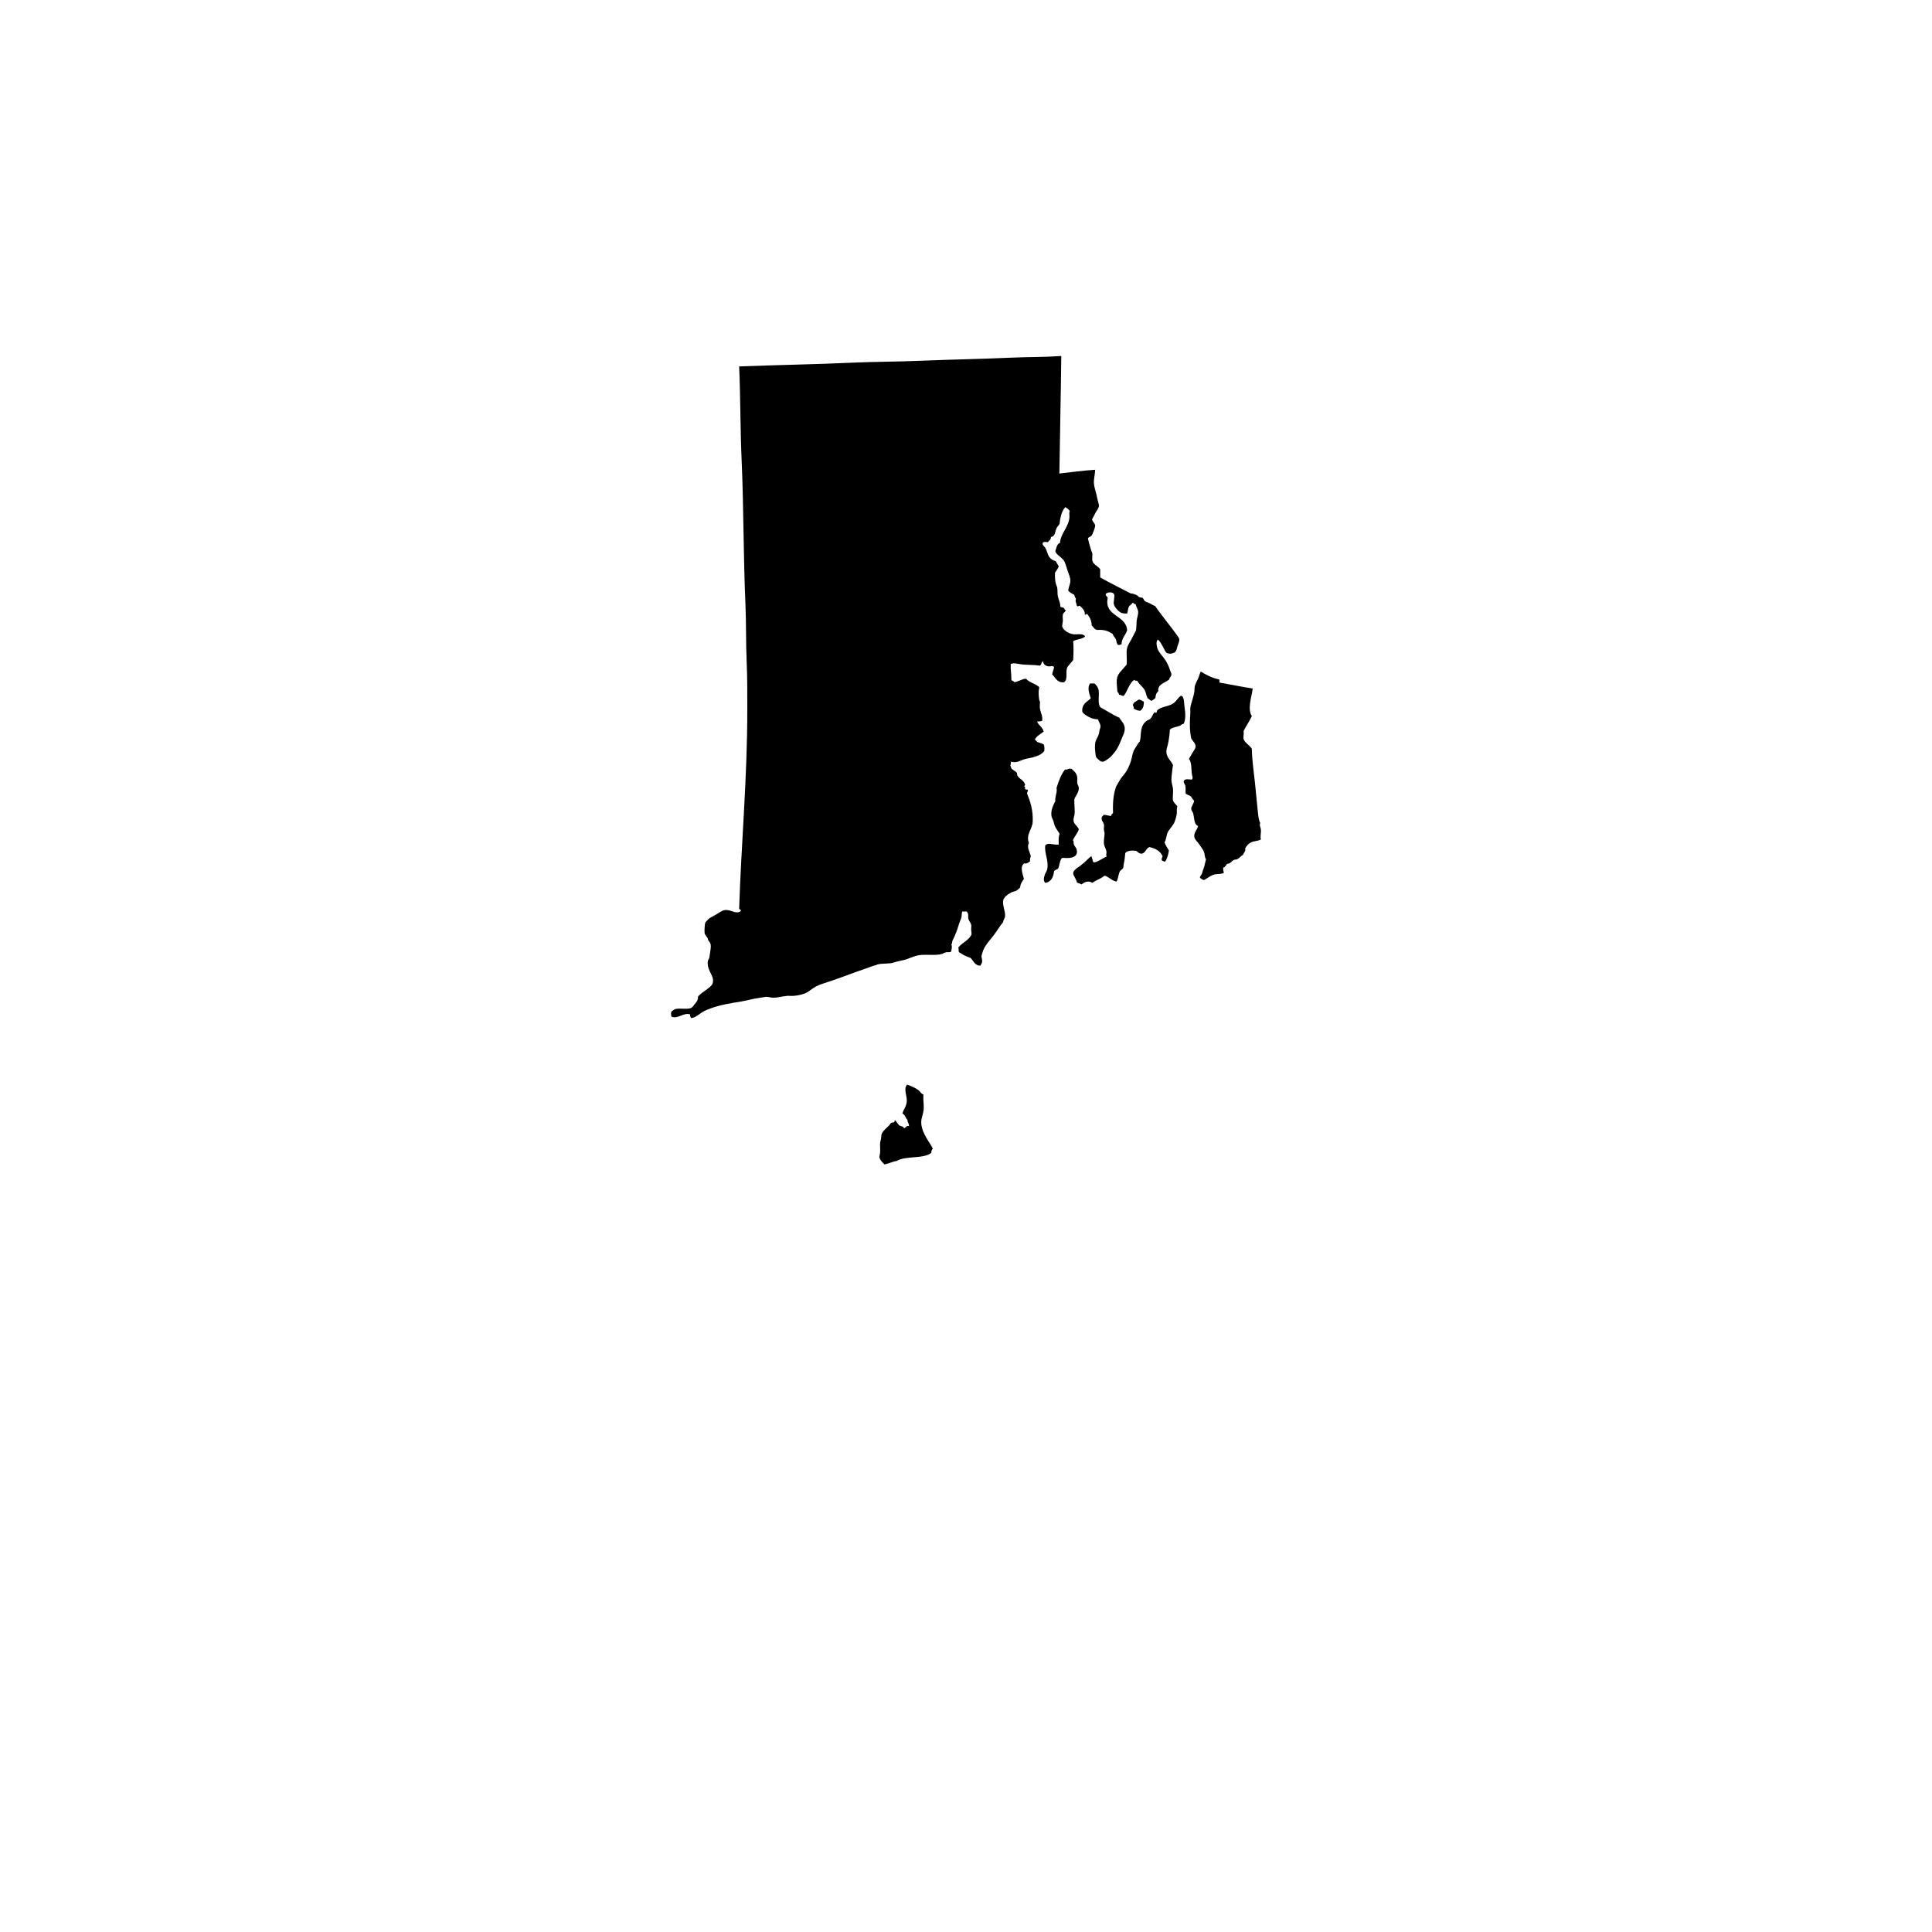 <?xml version="1.0" encoding="utf-8"?>
<!-- Generator: Adobe Illustrator 16.0.0, SVG Export Plug-In . SVG Version: 6.00 Build 0)  -->
<!DOCTYPE svg PUBLIC "-//W3C//DTD SVG 1.1//EN" "http://www.w3.org/Graphics/SVG/1.1/DTD/svg11.dtd">
<svg version="1.1" id="Calque_1" xmlns="http://www.w3.org/2000/svg" xmlns:xlink="http://www.w3.org/1999/xlink" x="0px" y="0px"
	 width="432px" height="432px" viewBox="0 0 432 432" enable-background="new 0 0 432 432" xml:space="preserve">
<path fill-rule="evenodd" clip-rule="evenodd" d="M237.158,79.614c-0.023,0-0.047,0-0.076,0c-3.451,0.248-7.203,0.195-10.803,0.354
	c-6.754,0.307-13.574,0.413-20.359,0.696c-5.232,0.224-10.094,0.2-15.162,0.425c-8.465,0.384-17.121,0.519-25.48,0.844
	c0.301,7.003,0.242,14.076,0.561,21.197c0.467,10.684,0.373,21.297,0.844,31.94c0.189,4.383,0.076,8.808,0.283,13.197
	c0.148,3.38,0.131,6.855,0.131,10.389c0,15.398-1.34,29.864-1.818,44.365c-0.076,0.431,0.467,0.23,0.355,0.702
	c-1.098,0.844-2.184-0.454-3.658-0.212c-0.484,0.076-1.191,0.561-1.752,0.914c-0.645,0.407-1.281,0.643-1.688,0.985
	c-0.148,0.124-0.797,0.796-0.844,0.908c-0.102,0.26-0.219,1.734-0.137,2.318c0.061,0.413,0.443,0.731,0.703,1.192
	c0.053,0.105,0.006,0.235,0.07,0.348c0.172,0.324,0.49,0.578,0.561,0.92c0.129,0.644-0.059,1.588-0.141,2.101
	c-0.055,0.307-0.084,0.685-0.137,0.915c-0.076,0.289-0.324,0.584-0.354,0.914c-0.207,2.242,1.834,3.369,0.979,5.121
	c-0.855,1.085-2.248,1.634-3.156,2.672c0.035,0.892-0.359,1.222-0.771,1.753c-0.26,0.336-0.514,0.714-0.844,0.837
	c-0.855,0.337-2.438-0.035-3.439,0.213c-0.289,0.076-0.85,0.501-0.91,0.631c-0.146,0.307-0.012,0.649,0,1.057
	c1.477,0.643,2.65-0.968,4.207-0.496c-0.059,0.242,0.041,0.708,0.283,0.844c0.984-0.194,1.693-0.838,2.313-1.263
	c0.59-0.396,1.311-0.66,1.971-0.914c1.977-0.743,4.313-1.139,6.809-1.54c1.469-0.242,2.783-0.672,4.283-0.844
	c0.471-0.047,1.02-0.212,1.404-0.212c0.465-0.006,1.025,0.218,1.545,0.212c0.908-0.006,2.041-0.336,3.162-0.425
	c0.479-0.029,0.955,0.042,1.398,0c0.902-0.07,1.906-0.295,2.531-0.561c0.725-0.295,1.326-0.867,1.965-1.262
	c0.719-0.442,1.379-0.714,2.24-0.979c3.223-1.021,6.479-2.33,9.553-3.375c0.725-0.242,1.398-0.549,2.1-0.696
	c0.119-0.029,0.189-0.118,0.283-0.142c0.938-0.235,1.9-0.159,3.016-0.277c0.5-0.064,1.002-0.283,1.545-0.424
	c0.537-0.143,1.121-0.207,1.617-0.354c0.984-0.289,1.928-0.79,2.949-0.985c1.752-0.318,3.705,0.101,5.197-0.277
	c0.377-0.094,0.703-0.342,1.121-0.425c0.336-0.059,0.727,0.101,1.057-0.136c0.07-0.4,0.307-0.997,0.064-1.61
	c0.16-0.177,0.189-0.472,0.213-0.772c0.637-1.181,1.15-2.644,1.539-3.936c0.148-0.472,0.377-0.885,0.49-1.333
	c0.117-0.442,0.012-0.927,0.219-1.339c0.365,0.088,0.471-0.007,0.908,0c0.59,0.424,0.307,1.05,0.424,1.622
	c0.096,0.46,0.508,0.813,0.631,1.333c0.09,0.366-0.018,0.779,0,1.191c0.012,0.331,0.119,0.661,0.066,1.057
	c-0.633,1.304-2.09,1.787-2.945,2.873c0.113,0.13,0.029,0.654,0.137,1.05c0.453,0.153,0.779,0.502,1.197,0.702
	c0.438,0.219,0.896,0.39,1.404,0.566c0.66,0.649,0.926,1.693,2.17,1.752c0.219-0.324,0.373-0.524,0.426-0.908
	c0.053-0.419-0.154-0.82-0.137-1.197c0-0.207,0.125-0.566,0.207-0.844c0.213-0.708,0.438-1.098,0.773-1.611
	c0.549-0.819,1.121-1.457,1.682-2.171c0.82-1.05,1.422-2.171,2.182-3.026c-0.012-0.543,0.367-0.749,0.414-1.263
	c0.123-1.108-0.619-2.472-0.414-3.581c0.131-0.749,1.156-1.469,1.895-1.822c0.33-0.154,0.756-0.195,1.051-0.354
	c0.359-0.188,0.531-0.501,0.844-0.696c0.035-0.896,0.506-1.368,0.844-1.964c-0.254-1.003-0.98-2.773,0.07-3.446
	c0.73,0.13,0.943-0.265,1.332-0.489c-0.135-0.407,0.066-0.796,0.137-1.191c-0.26-0.873-0.932-2.029-0.42-2.879
	c-0.73-1.876,0.768-3.121,0.844-4.702c0.125-2.584-0.512-4.514-1.268-6.39c0.029-0.301,0.195-0.466,0.219-0.772
	c-0.178-0.13-0.543-0.071-0.709-0.213c0.148-0.165,0.041-0.507-0.135-0.561c0-0.235,0.365-0.307,0.135-0.561
	c-0.318-1.062-1.811-1.244-1.752-2.454c-0.301-0.454-0.961-0.619-1.262-1.056c-0.143-0.194-0.041-0.489-0.283-0.631
	c0.219-0.136,0.111-0.59,0.213-0.844c1.203,0.33,1.934-0.184,2.807-0.49c0.633-0.218,1.404-0.301,2.102-0.489
	c1.191-0.318,1.982-0.708,2.523-1.404c0.025-0.425,0.102-0.997-0.135-1.475c-0.4-0.283-0.996-0.354-1.475-0.566
	c-0.076-0.271-0.391-0.307-0.49-0.561c0.432-0.809,1.299-1.18,1.965-1.752c-0.254-1.021-1.15-1.381-1.475-2.242
	c0.207-0.006,0.814-0.035,1.121-0.147c0.205-1.038-0.359-1.899-0.484-2.809c-0.07-0.495,0.041-1.026,0-1.545
	c-0.006-0.06-0.135-0.189-0.146-0.277c-0.16-1.039-0.213-1.87,0-2.879c-0.615-0.714-1.941-0.985-2.662-1.617
	c-0.242-0.2-0.082-0.235-0.354-0.277c-0.354-0.059-0.902,0.219-1.262,0.349c-0.426,0.153-0.791,0.318-1.27,0.425
	c-0.111-0.307-0.584-0.26-0.695-0.561c0.041-1.263-0.213-2.225-0.143-3.517c0.75-0.348,1.576-0.018,2.385,0.071
	c1.355,0.159,2.807,0.082,4.146,0.289c0.395-0.171,0.271-0.85,0.697-0.985c0.059,0.673,0.529,0.997,1.055,1.121
	c0.555,0.136,1.156-0.289,1.404,0.218c-0.07,0.602-0.336,1.009-0.418,1.611c0.771,0.689,1.049,1.894,2.66,1.752
	c0.938-0.714,0.266-2.242,0.707-3.304c0.125-0.283,0.449-0.603,0.633-0.838c0.229-0.307,0.506-0.537,0.701-0.844
	c0.07-1.121,0.129-2.885,0-4.212c0.768-0.467,2.076-0.401,2.66-1.051c-0.537-0.814-1.764-0.359-2.66-0.495
	c-1.002-0.142-2.336-0.938-2.461-1.823c-0.029-0.213,0.113-0.637,0.143-1.05c0.035-0.525-0.082-1.121,0-1.481
	c0.123-0.549,0.59-0.643,0.701-1.05c-0.412,0.065-0.26-0.437-0.561-0.489c-0.199-0.16-0.631-0.071-0.707-0.354
	c0.012-0.814-0.4-1.51-0.561-2.313c-0.111-0.625-0.012-1.286-0.135-1.894c-0.055-0.266-0.213-0.514-0.283-0.773
	c-0.213-0.79-0.225-1.599-0.207-2.53c0.295-0.448,0.631-0.861,0.844-1.398c-0.23-0.407-0.449-0.82-0.703-1.198
	c-0.584-0.152-1.084-0.448-1.41-0.908c-0.389-0.561-0.506-1.333-0.844-1.971c-0.229-0.442-0.789-0.678-0.625-1.191
	c0.131-0.289,0.803-0.248,1.121-0.142c0.248-0.384,0.744-0.519,0.703-1.191c1.02-0.106,0.885-1.18,1.262-1.965
	c0.23-0.478,0.566-0.643,0.703-1.056c0.064-1.039,0.453-2.896,1.262-3.652c0.348,0.289,0.803,0.467,0.984,0.915
	c-0.188,0.407-0.018,0.997-0.07,1.469c-0.236,2.153-1.988,3.569-2.105,5.622c-0.732,0.248-0.814,1.15-1.051,1.894
	c0.26,0.803,1.299,1.192,1.895,2.036c0.377,0.542,0.572,1.48,0.844,2.247c0.289,0.85,0.689,1.658,0.625,2.454
	c-0.047,0.655-0.391,1.257-0.484,1.971c0.289,0.525,0.908,0.72,1.398,1.051c-0.006,0.406,0.213,0.59,0.354,0.843
	c-0.254,0.401,0.113,1.127,0.213,1.611c0.219,0.229,0.502-0.201,0.695,0c0.502,0.46,1.145,1.091,1.057,1.899
	c0.236,0.254,0.33-0.318,0.566-0.071c0.508,0.661,0.955,1.381,0.973,2.525c0.379,0.283,0.537,0.838,1.127,0.985
	c0.166,0.041,0.479-0.006,0.703,0c1.445,0.018,2.088,0.442,2.873,0.914c0.088,0.455,0.525,0.756,0.707,1.192
	c0.178,0.413,0.102,0.955,0.49,1.262c0.354,0.048,0.52-0.1,0.773-0.142c0.029-1.439,0.92-2.029,1.262-3.15
	c-0.307-3.51-5.197-3.038-4.354-7.232c-0.064-0.384-0.543-0.348-0.418-0.92c0.535-0.432,1.521-0.419,1.828,0.076
	c0.313,0.514-0.266,1.693,0,2.384c0.277,0.72,1.057,1.575,1.682,1.829c0.324,0.123,0.771,0.129,1.262,0.135
	c0.166-0.53,0.166-1.162,0.426-1.616c0.117-0.2,0.33-0.277,0.488-0.425c0.154-0.136,0.26-0.472,0.49-0.342
	c-0.006,0.26,0.271,0.235,0.496,0.277c0.1,0.625,0.549,1.127,0.561,1.828c0.006,0.603-0.295,1.316-0.354,2.036
	c-0.049,0.685-0.025,1.356-0.143,2.029c-0.348,0.631-0.625,1.263-0.979,1.899c-0.332,0.607-0.773,1.245-0.986,1.965
	c-0.307,1.062,0.047,2.348-0.135,3.793c-0.438,0.52-0.986,1.098-1.41,1.617c-0.402,0.489-0.68,0.926-0.768,1.681
	c-0.1,0.826,0.082,1.817,0.137,2.809c0.277,0.07,0.258,0.442,0.424,0.631c0.438-0.035,0.49,0.302,0.979,0.213
	c0.916-1.08,1.17-2.809,2.391-3.581c0.047,0.229,0.336,0.224,0.631,0.212c0.49,0.979,1.623,1.522,1.895,2.661
	c0.117,0.483,0.223,0.82,0.424,1.269c0.377,0.112,0.484,0.495,0.908,0.561c0.301-0.195,0.584-0.396,0.844-0.632
	c0-0.507,0.189-1.209,0.631-1.475c-0.193-1.646,1.547-1.911,2.455-2.667c0.064-0.472,0.473-0.726,0.496-1.12
	c0.012-0.236-0.189-0.549-0.277-0.844c-0.301-0.927-0.613-1.646-1.057-2.319c-0.631-0.967-1.527-1.764-1.828-2.737
	c-0.16-0.53-0.342-1.563,0.146-1.899c0.396,0.336,0.691,0.861,1.051,1.48c0.33,0.566,0.561,1.328,0.979,1.546
	c0.09,0.035,0.549,0.136,0.633,0.136c0.246,0.006,0.842-0.147,1.049-0.277c0.432-0.271,0.484-0.844,0.637-1.339
	c0.154-0.496,0.467-1.18,0.42-1.61c-0.023-0.242-0.324-0.649-0.561-0.979c-1.463-2.06-3.576-4.578-4.844-6.466
	c-0.406-0.112-0.727-0.354-1.121-0.561c-0.371-0.195-0.896-0.313-1.197-0.561c-0.225-0.188-0.236-0.537-0.49-0.696
	c-0.152-0.106-0.471-0.047-0.701-0.147c-0.213-0.089-0.414-0.378-0.631-0.489c-0.096-0.048-0.295-0.083-0.42-0.143
	c-0.412-0.194-0.514-0.159-0.914-0.212c-2.254-1.197-4.596-2.318-6.809-3.575c0-0.607,0-1.215,0-1.823
	c-0.436-0.69-1.369-0.938-1.688-1.758c-0.213-0.555-0.006-1.145-0.064-1.758c-0.029-0.23-0.207-0.502-0.277-0.773
	c-0.271-0.92-0.561-1.816-0.707-2.66c0.17-0.271,0.578-0.295,0.836-0.638c0.236-0.295,0.797-1.834,0.773-2.171
	c-0.029-0.584-0.637-0.879-0.695-1.41c0.295-0.495,0.494-0.943,0.766-1.475c0.254-0.46,0.738-0.991,0.773-1.54
	c0.023-0.324-0.17-0.813-0.277-1.262c-0.094-0.413-0.188-0.861-0.283-1.269c-0.176-0.814-0.52-1.711-0.561-2.525
	c-0.053-1.032,0.248-1.917,0.277-3.021c-2.76,0.188-5.35,0.543-8,0.844c0.119-8.537,0.336-17.676,0.426-26.254
	C237.254,79.614,237.199,79.614,237.158,79.614z"/>
<path fill-rule="evenodd" clip-rule="evenodd" d="M264.674,174.663c-0.053,0.342,0.248,0.607,0.355,0.985
	c0.129,0.501,0.047,1.079,0.064,1.752c0.277,0.349,0.803,0.378,1.121,0.632c0.164,0.129,0.234,0.336,0.354,0.489
	c0.135,0.183,0.248,0.33,0.418,0.495c0.043,0.632-0.66,1.198-0.625,1.895c0.012,0.301,0.33,0.607,0.42,0.914
	c0.289,0.991,0.158,2.543,1.121,2.873c-0.254,0.915-0.998,1.487-0.844,2.46c0.094,0.608,0.754,1.115,1.127,1.682
	c0.313,0.472,0.783,1.098,0.984,1.546c0.254,0.59,0.135,1.162,0.49,1.752c-0.184,0.896-0.438,1.876-0.709,2.525
	c-0.082,0.229-0.117,0.501-0.205,0.714c-0.137,0.318-0.479,0.572-0.42,0.908c0.277,0.188,0.49,0.448,0.908,0.489
	c0.773-0.377,1.486-1.079,2.455-1.268c0.66-0.118,1.363,0.006,1.965-0.343c-0.078-0.365-0.184-0.702-0.131-1.197
	c0.443,0.047,0.578-0.626,0.975-0.844c0.59,0.035,0.879-0.596,1.41-0.844c0.211-0.095,0.482-0.053,0.701-0.142
	c0.543-0.212,0.844-0.778,1.334-0.979c0.129-0.524,0.625-0.69,0.488-1.475c0.35-0.607,0.721-1.032,1.334-1.333
	c0.637-0.313,1.51-0.266,2.172-0.632c-0.195-0.761,0.082-1.533,0-2.241c-0.049-0.52-0.426-0.974-0.131-1.41
	c-0.389-0.726-0.467-1.729-0.566-2.731c-0.207-2.018-0.418-4.177-0.631-6.325c-0.266-2.607-0.648-4.961-0.697-7.58
	c-0.377-0.702-1.633-1.393-1.834-2.172c-0.123-0.519,0.1-1.067,0-1.828c0.578-1.133,1.293-2.13,1.834-3.298
	c-1.043-1.617-0.018-4.39,0.201-6.177c-2.531-0.396-4.955-0.892-7.434-1.334c-0.023-0.242,0.053-0.572-0.076-0.702
	c-1.705-0.33-2.955-1.091-4.135-1.758c-0.178,0.431-0.254,0.708-0.42,1.197c-0.283,0.779-0.779,1.458-0.914,2.248
	c-0.07,0.366-0.012,0.749-0.076,1.121c-0.184,1.085-0.584,2.124-0.844,3.156c-0.125,0.543-0.012,1.216-0.066,1.829
	c-0.135,1.781-0.17,3.569,0.213,5.397c0.342,0.632,1.004,1.115,0.98,1.829c-0.018,0.425-0.455,0.979-0.703,1.398
	c-0.289,0.489-0.584,0.943-0.773,1.345c0.615,0.832,0.484,2.153,0.633,3.363c0.059,0.454,0.342,0.914,0,1.269
	C265.678,174.298,265.023,174.032,264.674,174.663z"/>
<path fill-rule="evenodd" clip-rule="evenodd" d="M242.002,159.147c0.184,0.33,0.555,0.625,0.908,0.844
	c0.756,0.466,1.445,0.838,2.602,0.844c0.154,0.631,0.549,0.914,0.561,1.545c0.006,0.307-0.141,0.584-0.211,0.915
	c-0.072,0.348-0.102,0.666-0.207,0.979c-0.189,0.536-0.549,1.044-0.709,1.61c-0.1,0.39-0.152,1.232-0.07,1.964
	c0.059,0.49,0.107,1.109,0.213,1.41c0.076,0.201,0.861,0.915,1.057,0.979c0.625,0.219,0.844-0.035,1.332-0.348
	c0.832-0.531,1.092-0.879,1.752-1.688c0.732-0.885,1.092-1.823,1.547-2.944c0.236-0.584,0.537-1.191,0.637-1.616
	c0.371-1.657-0.572-2.177-1.127-3.156c-1.516-0.661-2.791-1.558-4.213-2.318c-0.725-0.826-0.223-2.537-0.418-3.794
	c-0.119-0.755-0.531-1.174-0.914-1.545c-0.324,0-0.656,0-0.986,0c-0.725,0.926-0.188,2.212,0.143,3.304
	C243.088,156.964,241.855,157.365,242.002,159.147z"/>
<path fill-rule="evenodd" clip-rule="evenodd" d="M264.043,155.572c-0.713,0.495-1.002,1.263-1.758,1.752
	c-1.045,0.679-2.549,0.632-3.51,1.475c-0.119,0.136-0.078,0.431-0.207,0.561c-0.213,0.054-0.207-0.124-0.424-0.07
	c-0.408,0.425-0.455,0.943-0.91,1.404c-0.229,0.235-0.578,0.289-0.844,0.489c-0.824,0.637-1.121,1.327-1.268,2.531
	c-0.094,0.838-0.064,1.445-0.277,2.105c-0.295,0.254-0.502,0.62-0.701,0.979c-0.207,0.366-0.479,0.714-0.633,1.05
	c-0.33,0.727-0.395,1.582-0.631,2.325c-0.23,0.702-0.549,1.463-0.914,2.101c-0.365,0.648-0.855,1.132-1.262,1.687
	c-0.438,0.596-0.721,1.239-1.127,1.894c-0.604,1.6-0.791,3.605-0.697,5.895c-0.047,0.165-0.236,0.194-0.277,0.354
	c-0.201,0.012-0.035,0.401-0.283,0.348c-0.482-0.117-1.031-0.183-1.545-0.277c-0.012,0.195-0.354,0.325-0.42,0.561
	c-0.188,0.649,0.361,1.063,0.484,1.623c0.076,0.318-0.041,0.749,0,1.257c0.023,0.235,0.154,0.466,0.148,0.702
	c-0.012,0.66-0.219,1.593-0.148,2.318c0.082,0.695,0.49,1.197,0.566,1.752c0.064,0.501-0.189,0.797,0.07,1.127
	c-0.418,0.147-0.85,0.46-1.332,0.702c-0.584,0.283-1.234,0.749-1.688,0.554c-0.184-0.4-0.225-0.943-0.426-1.327
	c-0.785,0.525-1.32,1.292-2.1,1.823c-0.295,0.336-0.744,0.549-1.121,0.844c-0.383,0.295-0.82,0.666-0.844,1.121
	c-0.018,0.342,0.271,0.737,0.42,1.056c0.164,0.349,0.348,0.619,0.424,1.056c0.371,0.112,0.721,0.26,1.051,0.419
	c0.566-0.566,1.604-0.914,2.389-0.354c0.82-0.626,1.965-0.933,2.738-1.616c1.037,0.295,1.539,1.127,2.66,1.333
	c0.453-0.761,0.383-1.581,0.773-2.313c0.152-0.277,0.553-0.413,0.707-0.702c0.117-0.23,0.064-0.531,0.135-0.844
	c0.178-0.797,0.277-1.575,0.355-2.525c0.453-0.613,1.676-0.578,2.453-0.495c0.391,0.324,0.715,0.667,1.197,0.631
	c0.832-0.047,1.027-1.286,1.754-1.469c1.379,0.283,2.412,0.908,2.949,2.035c-0.1,0.277-0.266,0.479-0.207,0.909
	c0.207,0.142,0.402,0.295,0.768,0.289c0.471-0.626,0.678-1.528,0.844-2.461c-0.354-0.59-0.738-1.139-0.986-1.828
	c0.402-0.626,0.396-1.41,0.633-2.035c0.359-0.933,1.227-1.57,1.609-2.525c0.219-0.537,0.408-1.197,0.496-1.823
	c0.082-0.555-0.088-1.015,0.141-1.688c-0.271-0.354-0.867-0.819-0.984-1.339c-0.148-0.648,0.1-1.604,0-2.525
	c-0.064-0.684-0.336-1.368-0.348-1.964c-0.006-0.585,0.076-1.204,0.141-1.753c0.064-0.596,0.102-1.145,0.207-1.616
	c-0.443-1.05-1.398-1.604-1.469-2.879c-0.047-0.731,0.236-1.292,0.342-1.823c0.236-1.133,0.389-2.224,0.426-3.232
	c0.541-0.537,1.434-0.561,2.176-0.844c0.313-0.112,0.508-0.454,0.844-0.413c0.584-0.72,0.449-2.673,0.283-3.651
	C264.721,157.283,264.875,155.654,264.043,155.572z"/>
<path fill-rule="evenodd" clip-rule="evenodd" d="M254.916,158.935c0.656-0.336,0.891-1.18,0.844-2.029
	c-0.365-0.177-0.648-0.431-1.121-0.489c-0.477,0.389-1.203,0.53-1.332,1.257c0.088,0.241,0.252,0.4,0.205,0.772
	C253.914,158.675,254.332,158.894,254.916,158.935z"/>
<path fill-rule="evenodd" clip-rule="evenodd" d="M233.648,195.507c-0.283,0.838-0.371,1.48,0.076,1.899
	c1.334-0.147,1.859-1.445,1.959-2.596c0.225-0.266,0.572-0.407,0.908-0.561c0.361-0.814,0.307-1.699,0.844-2.39
	c0.391-0.082,0.82,0.018,1.334,0c1.393-0.053,2.324-0.555,1.965-1.965c-0.072-0.318-0.484-0.672-0.625-1.12
	c-0.113-0.349,0.059-0.679-0.213-0.915c0.395-0.838,0.99-1.492,1.332-2.383c-0.188-0.738-0.908-0.997-1.119-1.688
	c-0.195-0.632,0.064-1.15,0.135-1.546c0.201-1.104-0.117-2.425,0-3.581c0.195-0.631,1.033-1.48,0.984-2.531
	c-0.012-0.301-0.295-0.672-0.348-1.05c-0.07-0.431,0.059-0.873,0-1.263c-0.164-1.026-0.742-1.416-1.268-1.894
	c-0.803-0.206-0.803,0.277-1.469,0.142c-0.891,1.127-1.434,2.596-1.9,4.142c0.219,1.056-0.371,1.676-0.277,2.944
	c-0.484,0.949-1.057,2.082-0.844,3.368c0.047,0.295,0.289,0.679,0.42,1.056c0.141,0.401,0.199,0.879,0.354,1.192
	c0.207,0.437,0.543,0.873,0.768,1.269c0.105,0.171,0.182,0.253,0.283,0.418c-0.303,0.62-0.225,1.646-0.207,2.384
	c-1.252,0.188-2.365-0.584-3.016,0.219c-0.242,1.74,0.879,3.545,0.414,5.397C234.055,194.793,233.771,195.158,233.648,195.507z"/>
<path fill-rule="evenodd" clip-rule="evenodd" d="M208.58,256.868c-0.365-0.861-0.914-1.521-1.326-2.248
	c-0.572-1.009-1.27-2.271-1.264-3.723c0.006-0.984,0.52-1.894,0.561-3.091c0.037-0.985-0.164-1.994-0.07-3.086
	c-0.496-0.106-0.689-0.619-1.057-0.914c-0.689-0.543-1.74-1.015-2.596-1.269c-0.873,0.956,0.018,2.454-0.07,3.729
	c-0.07,1.145-0.725,1.746-0.979,2.737c0.625,0.213,0.672,1.009,1.127,1.398c-0.006,0.59,0.383,0.784,0.348,1.41
	c-0.496-0.23-0.732,0.377-1.121,0.483c-0.1-0.495-0.66-0.407-0.99-0.631c-0.438-0.289-0.627-0.891-1.045-1.186
	c-0.119,0.117-0.035,0.43-0.213,0.489c-0.271-0.035-0.342,0.124-0.637,0.07c-0.438,0.88-1.752,1.575-2.1,2.525
	c-0.107,0.277-0.078,0.685-0.143,1.056c-0.064,0.337-0.189,0.685-0.213,0.979c-0.041,0.649,0.061,1.422,0,2.177
	c-0.029,0.384-0.193,0.75-0.141,1.057c0.1,0.561,0.742,1.156,1.127,1.539c0.99-0.183,1.711-0.631,2.736-0.772
	c1.959-1.221,5.971-0.39,7.723-1.823C208.244,257.458,208.311,257.081,208.58,256.868z"/>
</svg>
